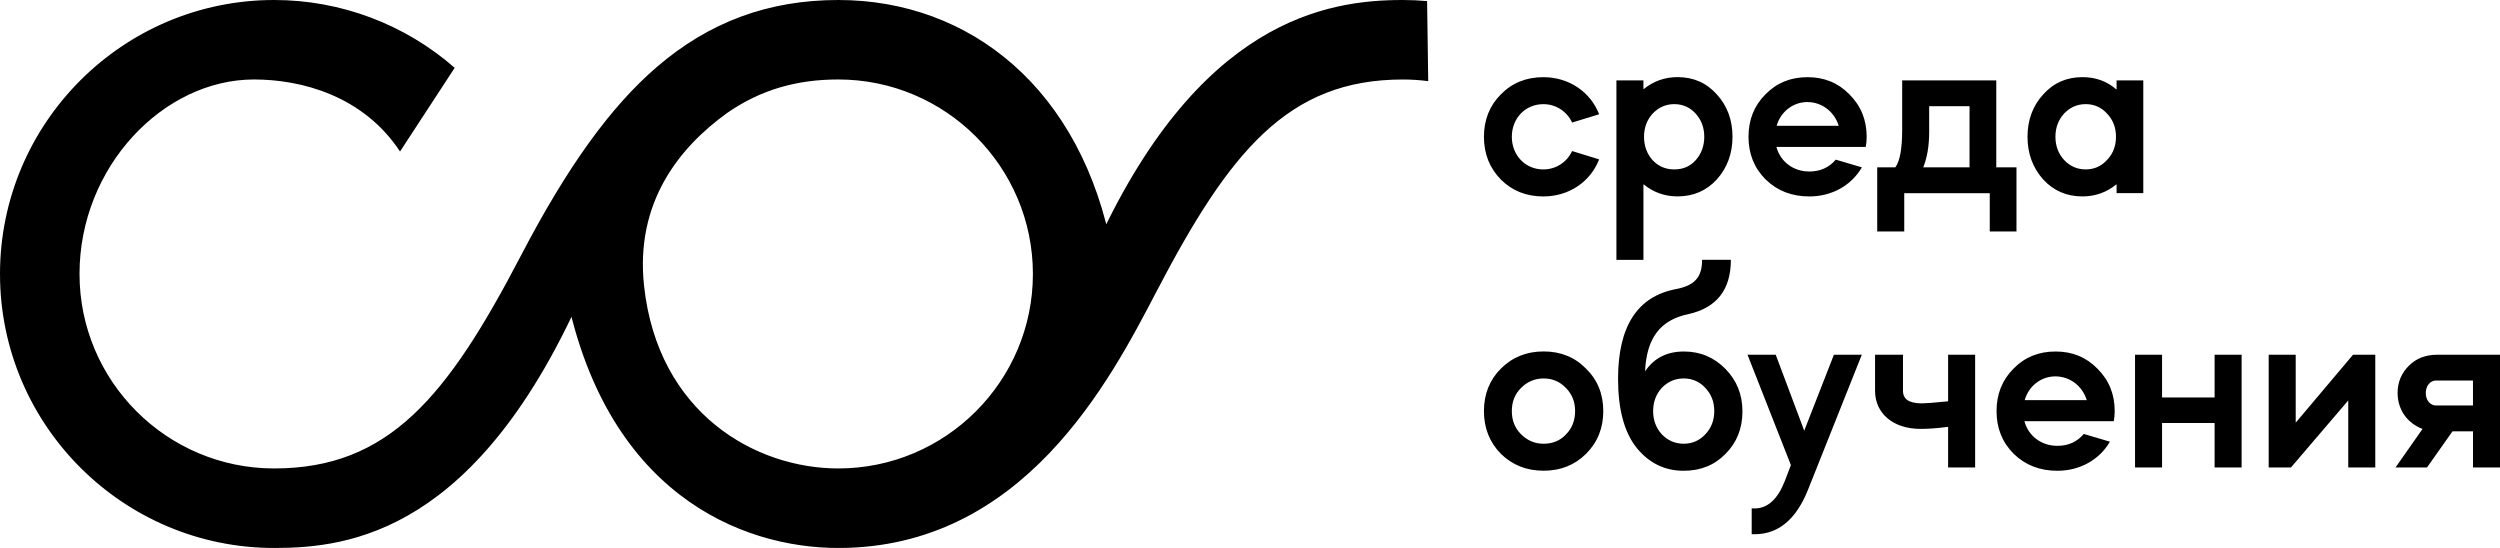 <svg width="584" height="128" viewBox="0 0 584 128" fill="none" xmlns="http://www.w3.org/2000/svg">
<path d="M333.372 0.255C331.501 0.092 329.61 0 327.7 0C310.159 0 279.67 4.46 255.319 59.008H259.886C252.8 20.735 226.558 0 195.827 0C179.536 0 165.665 5.12 153.418 15.661C142.583 24.985 132.501 38.985 121.693 59.707C104.492 92.69 90.851 109.429 64.032 109.429C38.968 109.429 18.575 89.047 18.575 63.997C18.575 38.946 38.183 18.564 59.335 18.564C70.359 18.564 84.845 22.337 93.448 35.395L106.213 15.844C94.547 5.63 79.565 0 64.039 0C28.729 0 0 28.712 0 64.003C0 99.294 28.729 128.007 64.039 128.007C81.58 128.007 111.807 124.456 136.78 66.815H131.906C141.065 115.19 173.078 128.007 195.833 128.007C238.995 128.007 259.238 89.021 270.053 68.299C287.24 35.31 300.882 18.571 327.7 18.571C329.708 18.571 331.691 18.701 333.634 18.956L333.372 0.255ZM150.454 66.795C148.341 47.342 158.599 34.493 169.892 26.365C177.75 20.938 186.124 18.564 195.827 18.564C220.892 18.564 241.285 38.946 241.285 63.997C241.285 89.047 220.892 109.429 195.827 109.429C176.507 109.436 153.692 96.593 150.454 66.795ZM367.243 28.628C366.066 26.064 363.501 24.331 360.518 24.331C356.356 24.331 353.164 27.588 353.164 31.956C353.164 36.324 356.356 39.58 360.518 39.58C363.501 39.58 366.066 37.847 367.243 35.284L373.557 37.226C371.548 42.425 366.55 45.89 360.518 45.89C356.566 45.89 353.236 44.576 350.599 41.941C347.962 39.24 346.647 35.912 346.647 31.962C346.647 28.013 347.962 24.684 350.599 22.049C353.236 19.349 356.566 18.028 360.518 18.028C366.55 18.028 371.542 21.494 373.557 26.692L367.243 28.628ZM377.594 60.721V18.78H383.907V20.859C386.197 18.989 388.834 18.015 391.883 18.015C395.56 18.015 398.609 19.329 401.036 22.036C403.463 24.672 404.713 28 404.713 31.949C404.713 35.899 403.463 39.227 401.036 41.928C398.609 44.563 395.56 45.877 391.883 45.877C388.834 45.877 386.197 44.91 383.907 43.033V60.708H377.594V60.721ZM391.117 24.325C389.109 24.325 387.44 25.09 386.053 26.542C384.738 28 384.045 29.798 384.045 31.949C384.045 34.101 384.738 35.971 386.053 37.422C387.44 38.881 389.102 39.574 391.117 39.574C393.132 39.574 394.794 38.881 396.109 37.422C397.424 35.964 398.118 34.094 398.118 31.949C398.118 29.805 397.424 28 396.109 26.542C394.788 25.09 393.126 24.325 391.117 24.325ZM414.965 34.31C415.868 37.704 418.851 40.064 422.666 40.064C425.165 40.064 427.246 39.162 428.835 37.292L434.94 39.096C432.512 43.255 428.005 45.89 422.666 45.89C418.577 45.89 415.174 44.576 412.472 41.941C409.77 39.24 408.449 35.912 408.449 31.962C408.449 28.013 409.764 24.684 412.4 22.049C415.037 19.349 418.295 18.028 422.247 18.028C426.133 18.028 429.392 19.342 432.028 22.049C434.73 24.75 436.052 28.013 436.052 31.962C436.052 32.793 435.98 33.558 435.843 34.316H414.965V34.31ZM429.529 29.386C428.489 26.058 425.577 23.841 422.175 23.841C418.845 23.841 415.933 26.13 415.031 29.386H429.529ZM438.519 54.064V39.09H442.752C443.792 37.704 444.348 34.794 444.348 30.354V18.78H466.331V39.09H471.048V54.064H464.807V45.125H444.832V54.064H438.519ZM460.083 39.09V24.815H450.655V30.844C450.655 34.101 450.171 36.873 449.268 39.09H460.083ZM494.432 20.931V18.78H500.673V45.119H494.432V43.039C492.142 44.91 489.505 45.884 486.456 45.884C482.779 45.884 479.73 44.569 477.303 41.934C474.876 39.234 473.626 35.905 473.626 31.956C473.626 28.006 474.876 24.678 477.303 22.043C479.73 19.342 482.779 18.021 486.456 18.021C489.577 18.021 492.214 18.989 494.432 20.931ZM487.222 24.325C485.213 24.325 483.545 25.09 482.158 26.542C480.843 28 480.149 29.798 480.149 31.949C480.149 34.101 480.843 35.899 482.158 37.357C483.545 38.815 485.207 39.574 487.222 39.574C489.237 39.574 490.899 38.809 492.214 37.357C493.601 35.899 494.294 34.101 494.294 31.949C494.294 29.798 493.601 28 492.214 26.542C490.899 25.09 489.23 24.325 487.222 24.325ZM346.647 96.031C346.647 92.082 347.962 88.753 350.599 86.118C353.301 83.417 356.631 82.097 360.583 82.097C364.535 82.097 367.865 83.411 370.502 86.118C373.204 88.753 374.525 92.082 374.525 96.031C374.525 99.981 373.21 103.309 370.502 106.009C367.865 108.645 364.535 109.959 360.583 109.959C356.631 109.959 353.301 108.645 350.599 106.009C347.962 103.315 346.647 99.987 346.647 96.031ZM353.164 96.031C353.164 98.182 353.857 99.981 355.316 101.439C356.775 102.897 358.509 103.655 360.589 103.655C362.67 103.655 364.404 102.962 365.791 101.504C367.25 100.046 367.943 98.176 367.943 96.031C367.943 93.886 367.25 92.082 365.791 90.623C364.404 89.165 362.67 88.407 360.589 88.407C358.509 88.407 356.775 89.172 355.316 90.623C353.857 92.082 353.164 93.886 353.164 96.031ZM391.438 67.547C395.874 66.717 397.608 64.775 397.608 60.688H404.333C404.333 67.691 401.003 71.915 394.415 73.374C387.754 74.76 384.634 79.056 384.287 86.752C386.367 83.633 389.416 82.11 393.374 82.11C397.189 82.11 400.447 83.496 403.084 86.197C405.72 88.897 407.035 92.16 407.035 96.109C407.035 100.059 405.72 103.387 403.084 106.023C400.519 108.658 397.261 109.972 393.303 109.972C388.867 109.972 385.19 108.167 382.278 104.564C379.432 100.961 377.98 95.626 377.98 88.485C377.986 76.212 382.494 69.28 391.438 67.547ZM386.171 96.031C386.171 98.182 386.865 99.981 388.18 101.439C389.567 102.897 391.301 103.655 393.309 103.655C395.318 103.655 397.051 102.89 398.373 101.439C399.76 99.981 400.454 98.182 400.454 96.031C400.454 93.88 399.76 92.082 398.373 90.623C397.058 89.165 395.324 88.407 393.309 88.407C391.294 88.407 389.567 89.172 388.18 90.623C386.865 92.082 386.171 93.886 386.171 96.031ZM408.22 82.862H414.808L421.468 100.608L428.404 82.862H434.92L422.299 114.536C419.525 121.396 415.364 124.796 409.888 124.796H409.195V118.767H409.888C412.871 118.767 415.227 116.688 416.895 112.457L418.354 108.645L408.22 82.862ZM438.021 82.862H444.538V91.317C444.538 93.258 445.997 94.226 448.974 94.226C449.739 94.226 451.748 94.089 455.078 93.742V82.862H461.391V109.201H455.078V99.706C452.513 100.053 450.361 100.19 448.627 100.19C442.176 100.19 438.015 96.515 438.015 91.317V82.862H438.021ZM472.906 98.392C473.809 101.785 476.793 104.146 480.607 104.146C483.106 104.146 485.187 103.244 486.777 101.373L492.881 103.178C490.454 107.337 485.946 109.972 480.607 109.972C476.518 109.972 473.116 108.658 470.414 106.023C467.712 103.322 466.39 99.994 466.39 96.044C466.39 92.095 467.705 88.766 470.342 86.131C472.978 83.43 476.237 82.11 480.188 82.11C484.075 82.11 487.333 83.424 489.97 86.131C492.672 88.832 493.993 92.095 493.993 96.044C493.993 96.875 493.921 97.64 493.784 98.398H472.906V98.392ZM487.47 93.468C486.43 90.139 483.519 87.923 480.116 87.923C476.786 87.923 473.875 90.211 472.972 93.468H487.47ZM505.057 109.207H498.743V82.868H505.057V92.847H517.331V82.868H523.644V109.207H517.331V98.81H505.057V109.207ZM535.166 109.207H529.965V82.868H536.278V98.738L549.664 82.868H554.866V109.207H548.552V93.54L535.166 109.207ZM559.59 109.207L565.903 100.196C562.364 98.882 560.08 95.691 560.08 91.807C560.08 89.244 560.983 87.164 562.717 85.431C564.451 83.699 566.669 82.868 569.305 82.868H584.007V109.207H577.693V100.752H572.91L566.943 109.207H559.59ZM577.686 94.717V88.897H569.364C565.759 88.622 565.759 94.998 569.364 94.717H577.686Z" fill="black"/>
</svg>
